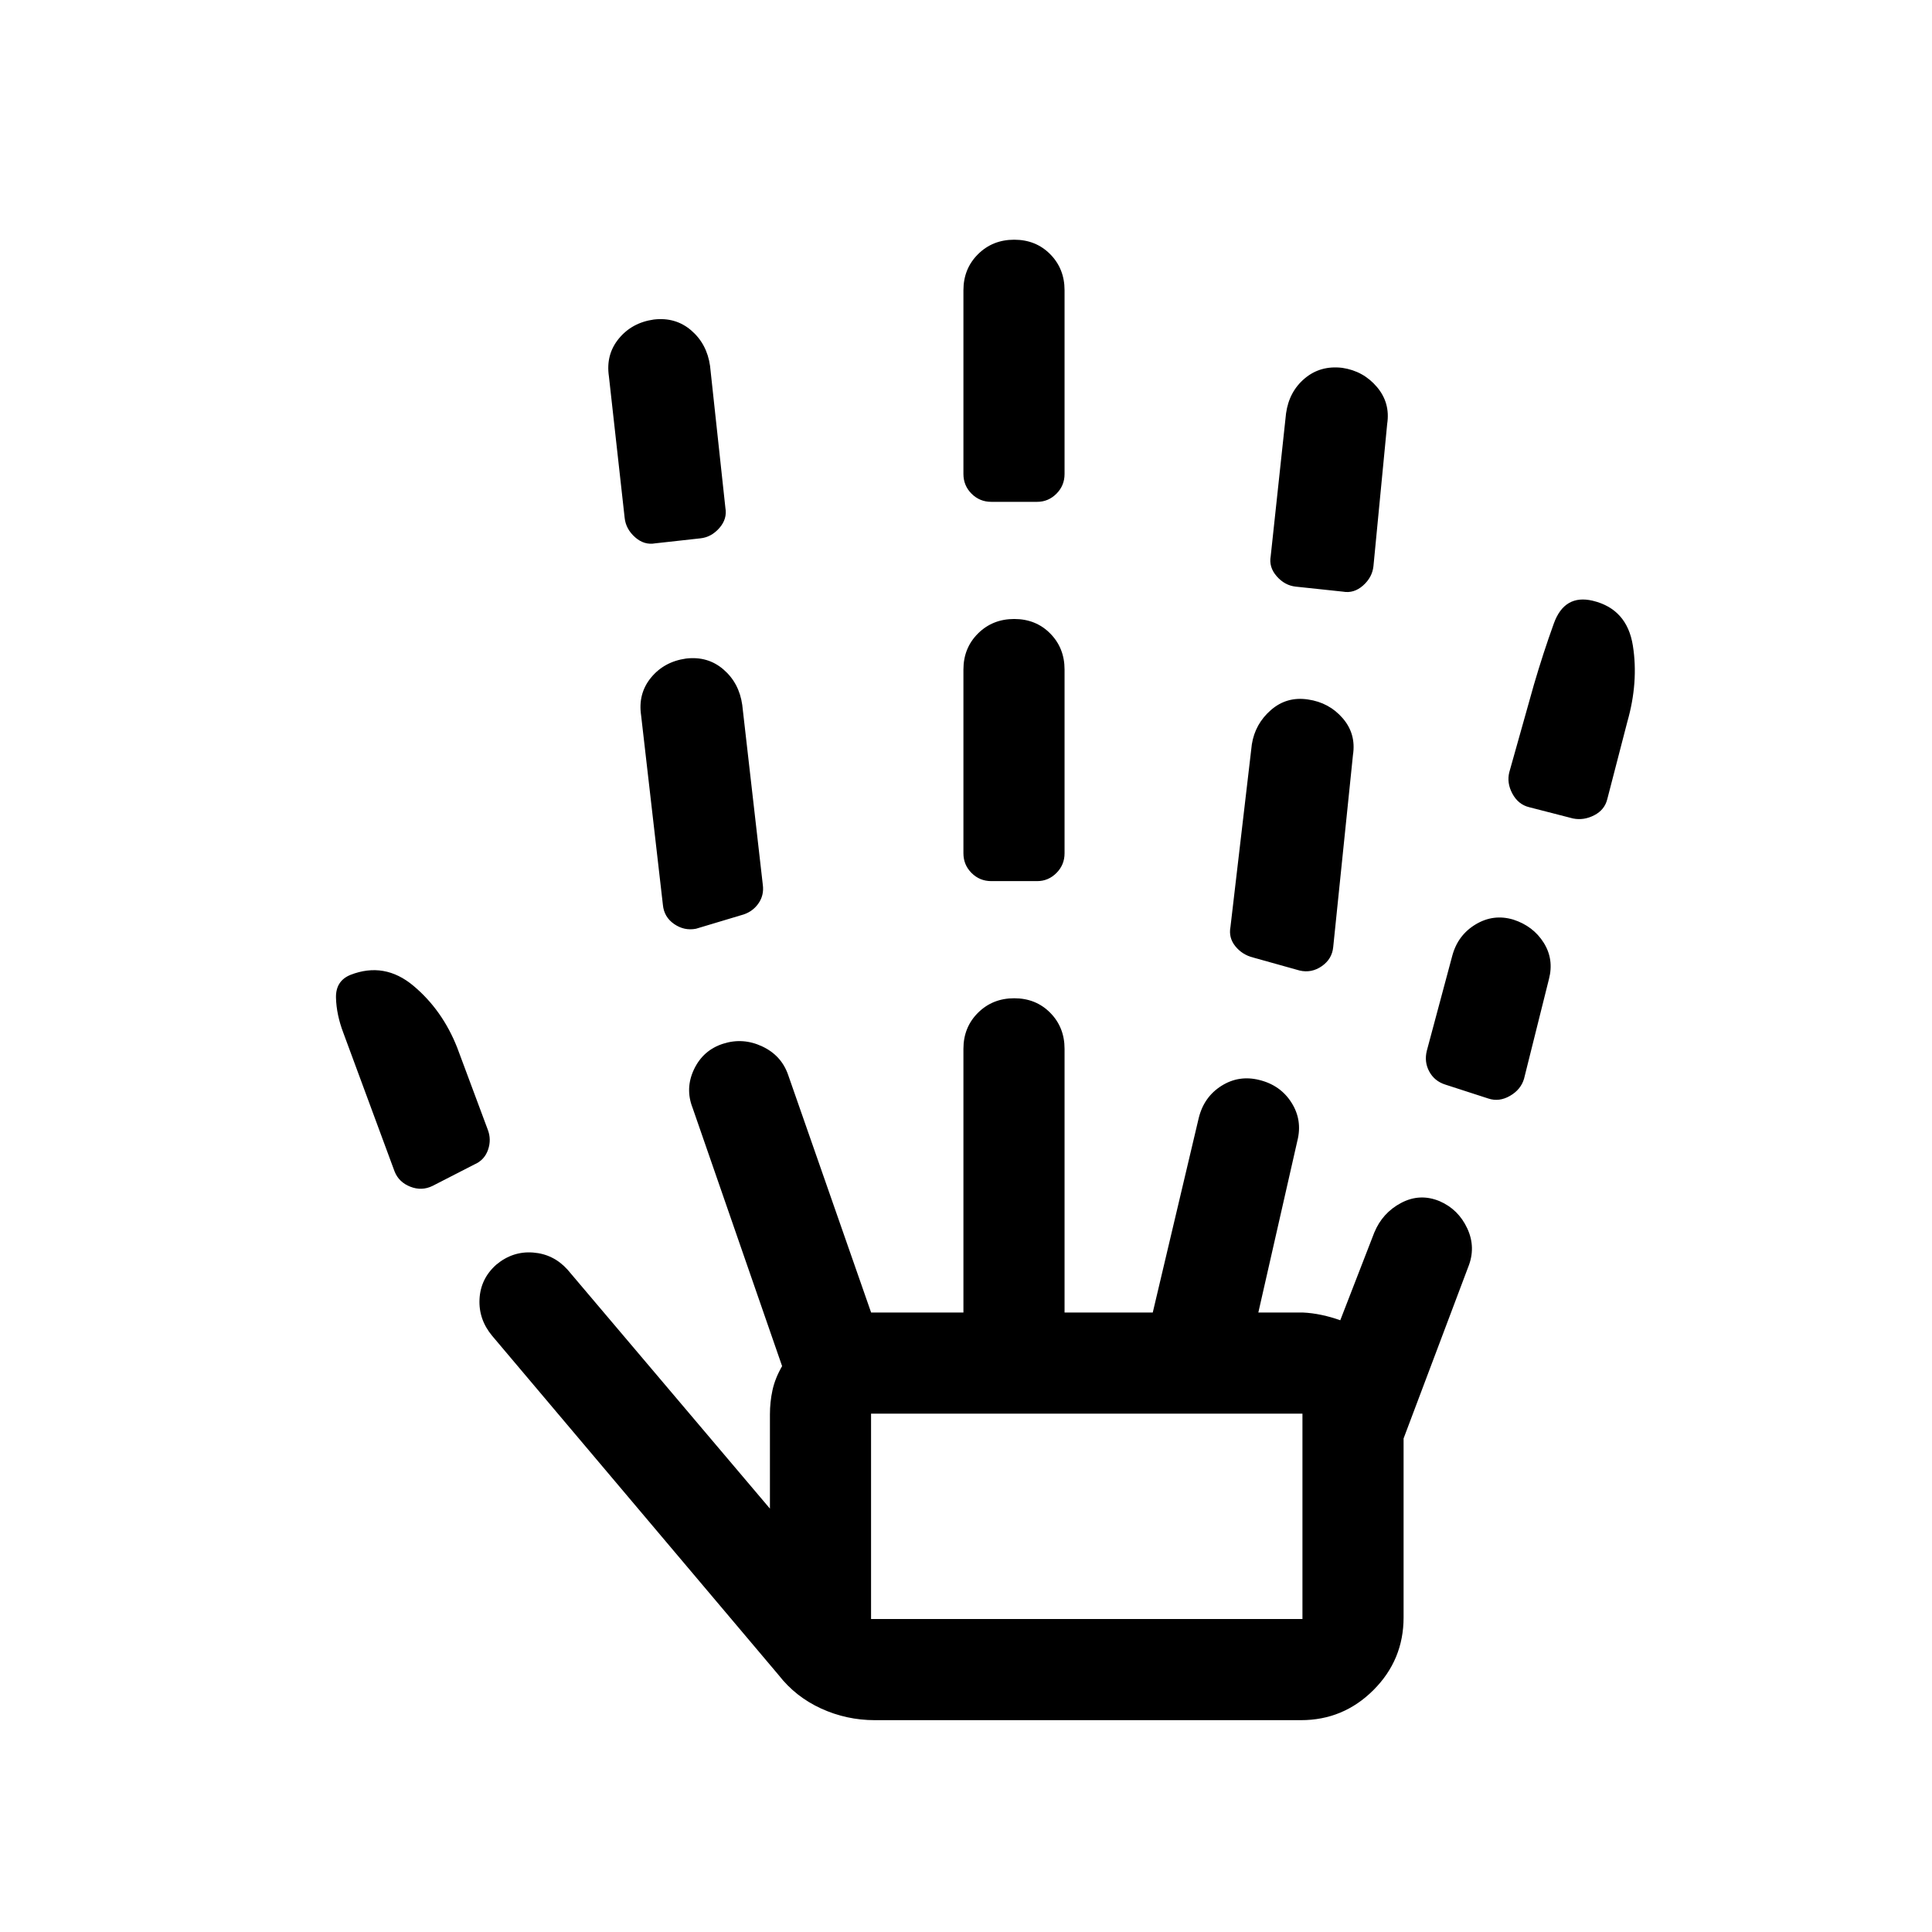 <svg xmlns="http://www.w3.org/2000/svg" viewBox="0 -960 960 960" width="32" height="32"><path d="M214.93-370.73q-5.39 2.63-11.06.39-5.67-2.23-7.79-7.53l-25.46-68.87q-3.44-9.03-3.67-17.42-.23-8.4 7.18-11.43 16.95-6.61 31.32 5.44 14.36 12.05 21.71 30.66l15.17 40.7q1.95 4.97.17 10.11t-6.81 7.3l-20.76 10.65Zm219.79 265.47q-14.1 0-26.77-5.81-12.67-5.82-21.03-16.57L244.57-296.21q-6.82-8.17-6.3-18.3.52-10.13 8.32-17.08 8.18-6.82 18.31-6.03 10.13.78 17.08 8.47l100.59 118.77v-46.77q0-6.23 1.28-12.11 1.28-5.87 4.77-11.92l-44.44-128.23q-3.85-9.76.68-19.26 4.53-9.51 14.4-12.69 9.87-3.18 19.44 1.3 9.57 4.47 12.92 14.16l41.23 118.08h45.87v-131.03q0-10.7 7.24-17.91 7.25-7.21 18-7.21 10.76 0 17.89 7.21 7.12 7.21 7.12 17.91v131.03h43.83l22.84-96.64q2.57-10.46 11.24-15.96 8.68-5.5 18.89-2.94 10.46 2.57 15.96 11.25 5.5 8.67 2.94 18.88l-19.41 85.41h22.07q4.64.21 9.39 1.22 4.74 1.01 9.25 2.63l16.88-43.52q4.05-9.87 13.37-14.79t19.1-.87q9.35 4.05 13.77 13.56 4.42 9.51.37 19.38l-32.03 84.98v88.95q0 21.09-14.96 36.05-14.97 14.97-36.06 14.97H434.72ZM325.59-690.02q-5.51 1-10.06-3.06-4.55-4.05-5.14-9.59l-7.82-70.28q-1.62-10.84 4.91-18.79 6.52-7.95 17.39-9.49 10.87-1.28 18.65 5.45 7.77 6.72 9.3 17.58l7.62 70.53q1 5.49-2.98 10.03-3.98 4.54-9.38 5.13l-22.49 2.49Zm20.27 191.5q-5.83 1.14-10.87-2.33-5.03-3.46-5.6-9.53l-10.82-94.11q-1.62-10.84 4.91-18.79 6.52-7.95 17.39-9.49 10.87-1.28 18.65 5.45 7.77 6.72 9.3 17.58l10.21 89.33q.74 5.36-2.35 9.59-3.09 4.23-8.45 5.59l-22.37 6.71Zm86.96 343.01h214.36v-102.06H432.82v102.06Zm59.74-366.67q-5.76 0-9.8-4.04-4.04-4.04-4.04-9.81v-91.28q0-10.7 7.24-17.91 7.25-7.21 18-7.21 10.76 0 17.89 7.21 7.12 7.21 7.12 17.91v91.28q0 5.77-4.03 9.81-4.04 4.04-9.56 4.04h-22.82Zm0-188.46q-5.76 0-9.8-4.04-4.04-4.04-4.04-9.81v-91.28q0-10.7 7.24-17.91 7.25-7.21 18-7.21 10.76 0 17.89 7.21 7.12 7.21 7.12 17.91v91.28q0 5.77-4.03 9.81-4.04 4.04-9.56 4.04h-22.82Zm153.26 232.9-23.2-6.49q-5.36-1.36-8.79-5.59-3.42-4.23-2.42-9.59l10.62-90.72q1.61-10.2 9.49-17.06 7.88-6.86 18.45-5.24 10.47 1.52 17.2 9.3 6.73 7.77 5.11 18.26l-9.82 95.49q-.58 5.92-5.66 9.46-5.09 3.54-10.98 2.18Zm21.44-188.28-23.44-2.49q-5.43-.59-9.42-5.13t-2.99-10.03l7.62-70.92q1.52-10.85 9.3-17.39 7.77-6.53 18.63-5.24 10.48 1.55 17.21 9.48 6.73 7.92 5.11 18.41l-6.82 70.66q-.59 5.54-5.14 9.59-4.56 4.06-10.06 3.06Zm72.35 251.89-21.46-6.95q-5.36-1.71-7.95-6.48-2.58-4.77-1.23-10.29l12.67-47.28q2.77-10.25 11.62-15.56 8.84-5.31 18.71-2.36 9.87 3.2 15.07 11.45 5.19 8.24 2.62 18.11l-12.38 49.54q-1.61 5.39-6.98 8.48-5.36 3.09-10.69 1.34Zm42.03-139.17-21.87-5.63q-5.36-1.33-8.26-6.69-2.89-5.36-1.54-10.69l12.21-43.43q4.67-15.95 9.93-30.5 5.27-14.55 19.27-11.27 17.08 4.1 19.98 22.28 2.89 18.18-2.77 37.97L798.67-563q-1.29 5.39-6.48 8.08-5.19 2.69-10.55 1.62ZM432.82-155.51h214.36-214.36Z"/></svg>